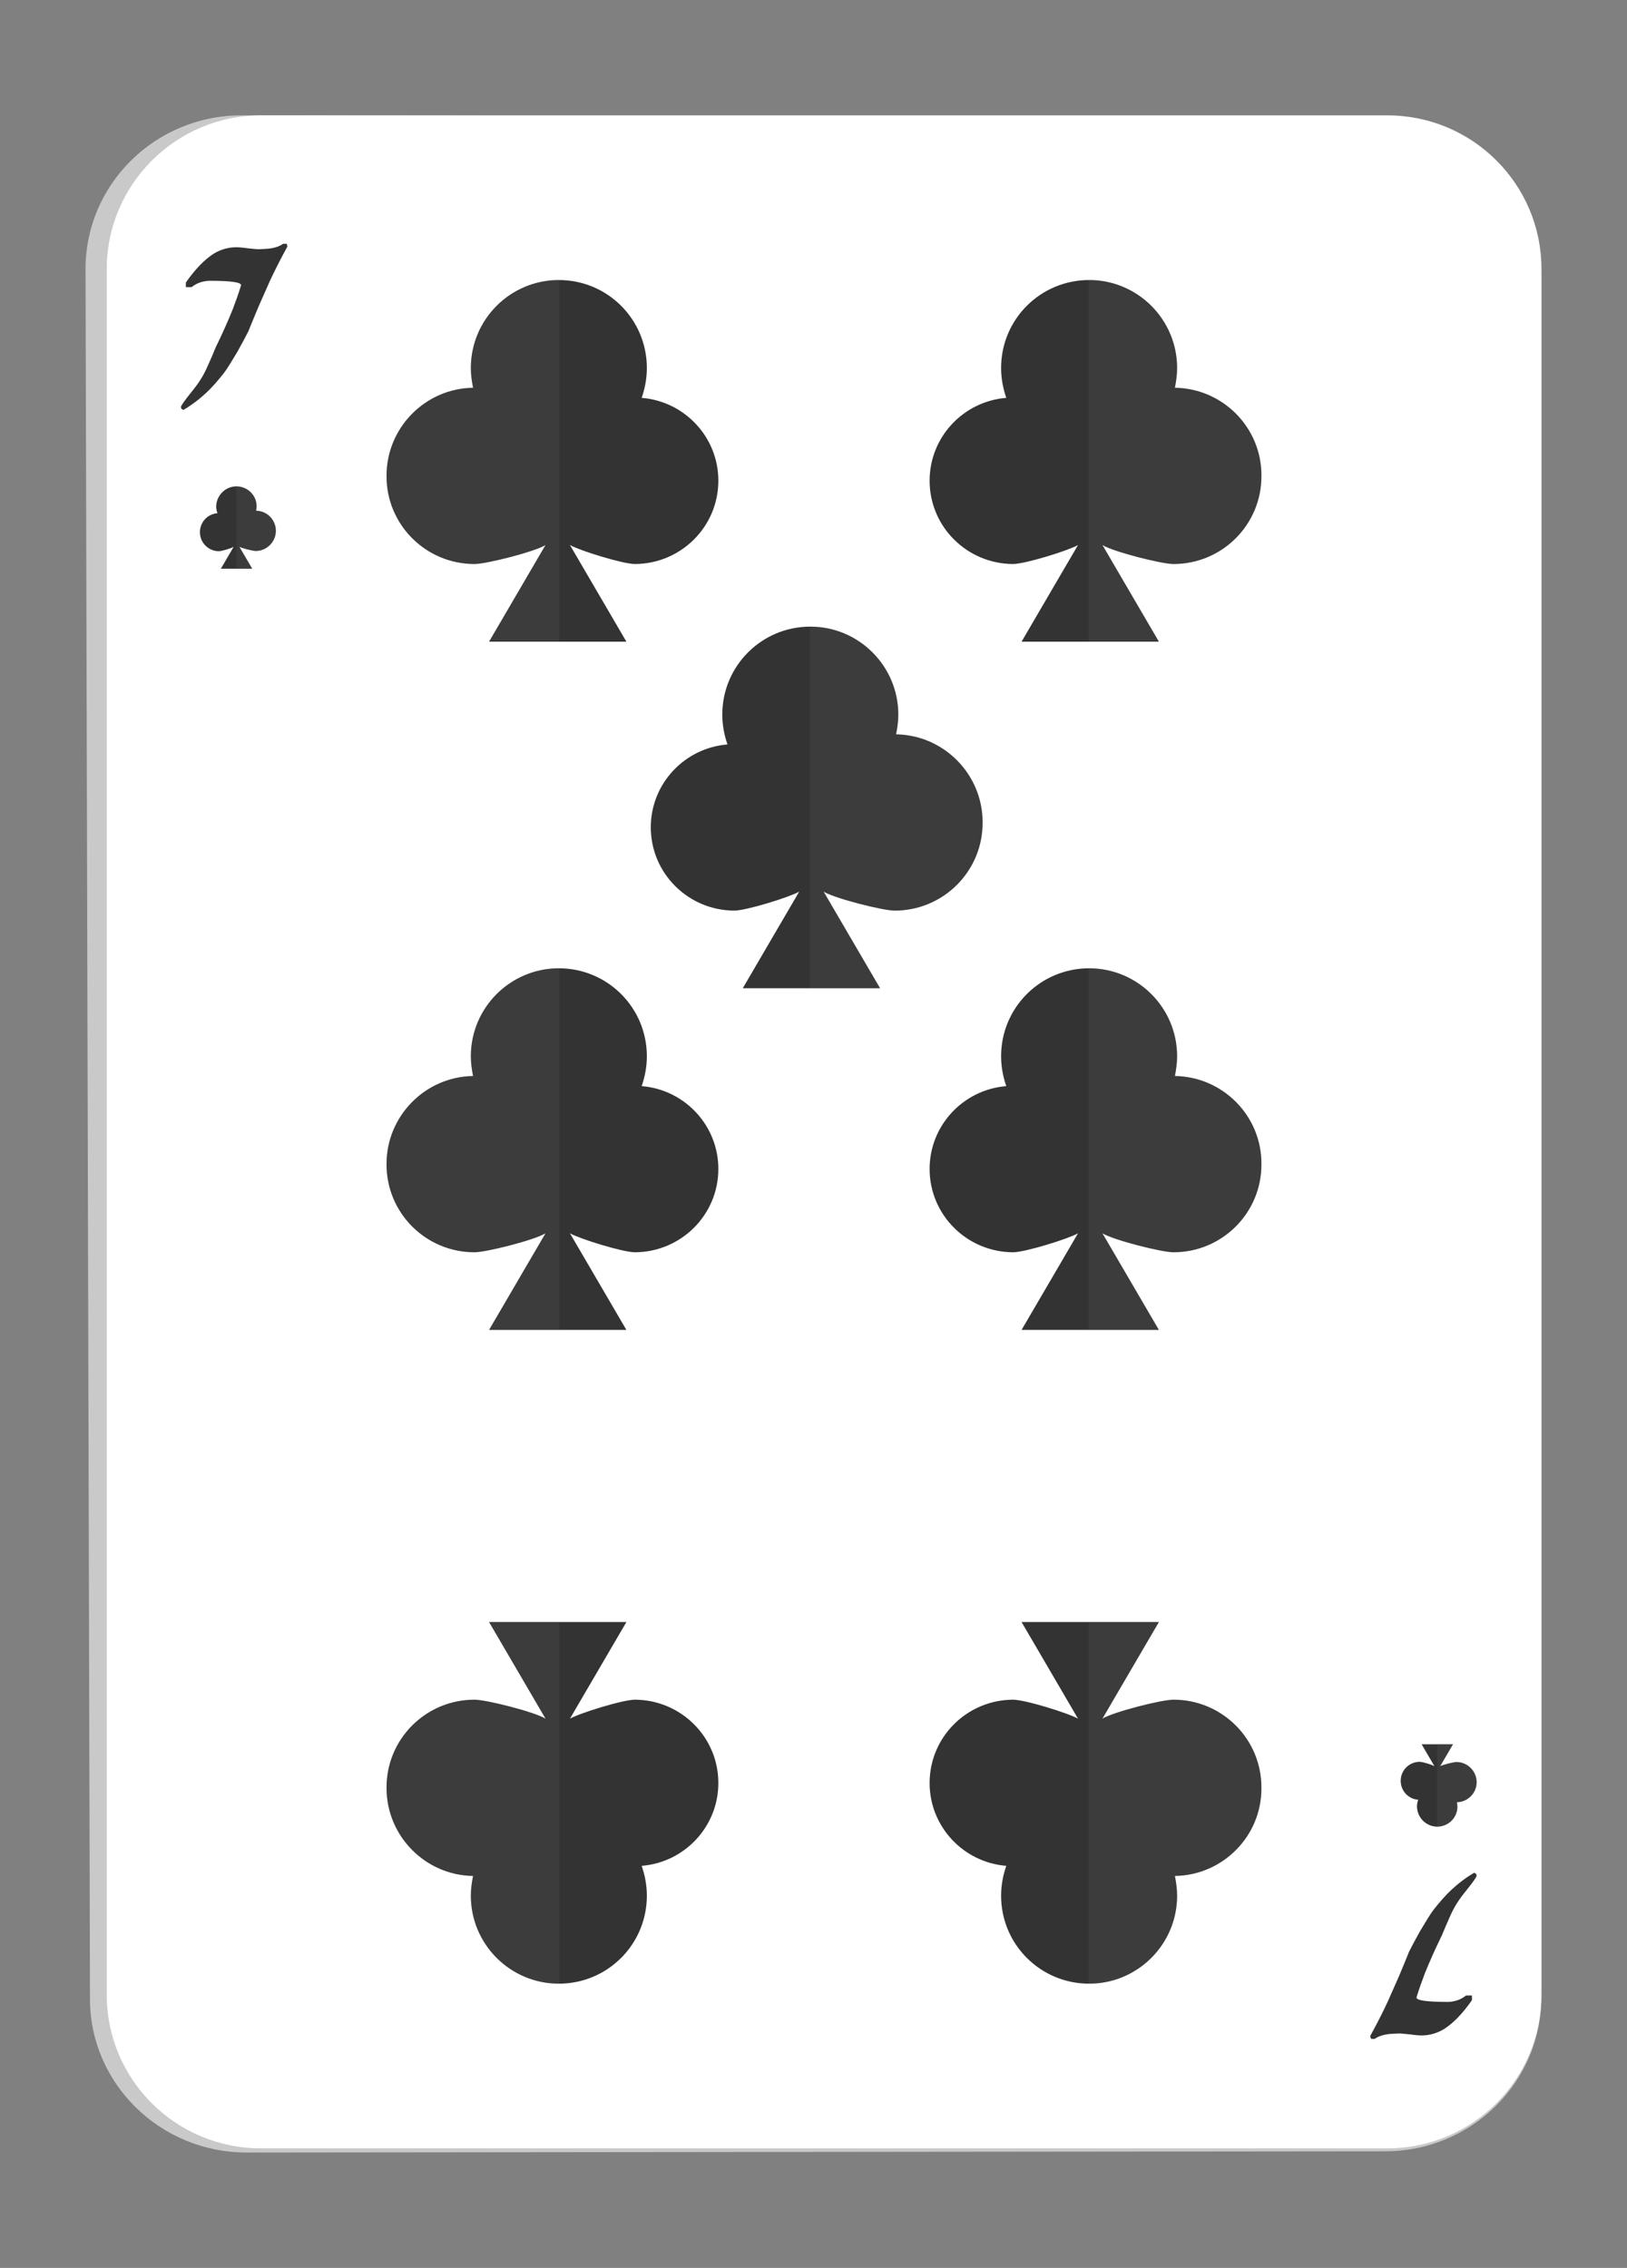 <?xml version="1.0" encoding="utf-8"?>
<!-- Generator: Adobe Illustrator 26.0.3, SVG Export Plug-In . SVG Version: 6.00 Build 0)  -->
<svg version="1.1" id="Layer_1" xmlns="http://www.w3.org/2000/svg" xmlns:xlink="http://www.w3.org/1999/xlink" x="0px" y="0px"
	 viewBox="0 0 66 92" style="enable-background:new 0 0 66 92;" xml:space="preserve">
<rect x="0" y="0" width="66" height="92" fill="#808080" stroke="none"/>
<style type="text/css">
	.st0{fill:#C9C9C9;}
	.st1{fill:#FFFFFF;}
	.st2{fill:#333333;}
	.st3{opacity:0.2;fill:#616161;}
</style>
<g>
	<g>
		<g>
			<g>
				<path class="st0" d="M10,87.32c-3.49,0-6.34-2.78-6.35-6.21L3.47,10.93C3.46,7.47,6.31,4.67,9.81,4.68l46.38,0.08
					c3.49,0.01,6.33,2.82,6.33,6.26v70.03c0,3.42-2.83,6.21-6.31,6.22L10,87.32z"/>
			</g>
			<path class="st1" d="M10.58,87.15c-3.45,0-6.25-2.79-6.25-6.23V10.91c0-3.43,2.81-6.23,6.25-6.23h45.7
				c3.45,0,6.25,2.79,6.25,6.23v70.01c0,3.43-2.8,6.23-6.25,6.23H10.58z"/>
			<g>
				<path class="st2" d="M11.66,10c-0.11,0.2-0.22,0.4-0.32,0.6c-0.22,0.43-0.4,0.8-0.53,1.11c-0.16,0.36-0.31,0.69-0.44,1.01
					c-0.19,0.46-0.29,0.7-0.29,0.71c-0.11,0.22-0.26,0.5-0.45,0.84c-0.24,0.4-0.42,0.7-0.56,0.88c-0.24,0.3-0.47,0.57-0.72,0.8
					c-0.27,0.25-0.57,0.48-0.91,0.68c-0.02-0.01-0.05-0.03-0.07-0.04c-0.02-0.02-0.03-0.05-0.03-0.08c0-0.05,0.14-0.25,0.42-0.6
					c0.18-0.22,0.3-0.39,0.38-0.52c0.11-0.17,0.21-0.37,0.31-0.6c0.1-0.22,0.2-0.45,0.3-0.7c0.27-0.55,0.5-1.07,0.69-1.54
					c0.11-0.29,0.23-0.62,0.34-0.98c0-0.12-0.42-0.18-1.27-0.18c-0.11,0-0.24,0.02-0.37,0.06c-0.13,0.04-0.26,0.11-0.37,0.2H7.54
					v-0.19c0.39-0.56,0.77-0.94,1.13-1.17c0.28-0.17,0.59-0.26,0.91-0.26c0.1,0,0.25,0.01,0.45,0.04c0.2,0.02,0.36,0.04,0.47,0.04
					c0.16-0.01,0.28-0.01,0.37-0.02c0.28-0.03,0.48-0.1,0.61-0.2h0.15L11.66,10z"/>
			</g>
			<g>
				<path class="st2" d="M55.58,82.6c0.11-0.21,0.22-0.4,0.32-0.6c0.22-0.43,0.4-0.8,0.53-1.11c0.16-0.36,0.31-0.69,0.44-1.01
					c0.19-0.46,0.29-0.7,0.29-0.71c0.11-0.22,0.26-0.5,0.45-0.84c0.24-0.4,0.42-0.7,0.56-0.88c0.24-0.3,0.47-0.57,0.72-0.8
					c0.27-0.25,0.57-0.48,0.91-0.68c0.02,0.01,0.05,0.03,0.07,0.04c0.02,0.02,0.03,0.05,0.03,0.08c0,0.05-0.14,0.25-0.42,0.6
					c-0.18,0.22-0.3,0.39-0.38,0.52c-0.11,0.17-0.21,0.37-0.31,0.6c-0.1,0.22-0.2,0.46-0.3,0.7c-0.27,0.55-0.5,1.07-0.69,1.54
					c-0.11,0.29-0.23,0.62-0.34,0.98c0,0.12,0.42,0.18,1.27,0.18c0.11,0,0.24-0.02,0.37-0.06c0.13-0.04,0.26-0.11,0.37-0.2h0.24
					v0.19c-0.39,0.56-0.77,0.94-1.13,1.17c-0.28,0.17-0.59,0.26-0.91,0.26c-0.1,0-0.25-0.01-0.45-0.04
					c-0.21-0.02-0.36-0.04-0.47-0.04c-0.16,0.01-0.28,0.01-0.37,0.02c-0.28,0.03-0.48,0.1-0.61,0.2h-0.15L55.58,82.6z"/>
			</g>
		</g>
	</g>
	<g>
		<path class="st2" d="M47.66,15.73c0.05-0.26,0.09-0.52,0.09-0.8c0-1.97-1.6-3.57-3.57-3.57c-1.97,0-3.57,1.59-3.57,3.57
			c0,0.43,0.08,0.83,0.21,1.21c-1.74,0.14-3.11,1.59-3.11,3.36c0,1.87,1.52,3.37,3.38,3.38c0.5,0,2.26-0.55,2.64-0.77l-2.29,3.92
			l5.57,0l-2.29-3.92c0.46,0.28,2.41,0.77,2.88,0.77c1.98,0,3.58-1.6,3.57-3.58C51.18,17.35,49.61,15.76,47.66,15.73z"/>
		<path class="st3" d="M47.66,15.73c0.05-0.26,0.09-0.52,0.09-0.8c0-1.97-1.6-3.57-3.57-3.57c0,0-0.01,0-0.02,0v14.66l2.85,0
			l-2.29-3.92c0.46,0.28,2.41,0.77,2.88,0.77c1.98,0,3.58-1.6,3.57-3.58C51.18,17.35,49.61,15.76,47.66,15.73z"/>
	</g>
	<g>
		<path class="st2" d="M47.66,43.65c0.05-0.26,0.09-0.52,0.09-0.8c0-1.97-1.6-3.57-3.57-3.57c-1.97,0-3.57,1.59-3.57,3.57
			c0,0.43,0.08,0.83,0.21,1.21c-1.74,0.14-3.11,1.59-3.11,3.36c0,1.87,1.52,3.37,3.38,3.38c0.5,0,2.26-0.55,2.64-0.77l-2.29,3.92
			l5.57,0l-2.29-3.92c0.46,0.28,2.41,0.77,2.88,0.77c1.98,0,3.58-1.6,3.57-3.58C51.18,45.27,49.61,43.68,47.66,43.65z"/>
		<path class="st3" d="M47.66,43.65c0.05-0.26,0.09-0.52,0.09-0.8c0-1.97-1.6-3.57-3.57-3.57c0,0-0.01,0-0.02,0v14.66l2.85,0
			l-2.29-3.92c0.46,0.28,2.41,0.77,2.88,0.77c1.98,0,3.58-1.6,3.57-3.58C51.18,45.27,49.61,43.68,47.66,43.65z"/>
	</g>
	<g>
		<path class="st2" d="M36.35,29.79c0.05-0.26,0.09-0.52,0.09-0.8c0-1.97-1.6-3.57-3.57-3.57c-1.97,0-3.57,1.59-3.57,3.57
			c0,0.43,0.08,0.83,0.21,1.21c-1.74,0.14-3.11,1.59-3.11,3.36c0,1.87,1.52,3.37,3.38,3.38c0.5,0,2.26-0.55,2.64-0.77l-2.29,3.92
			l5.57,0l-2.29-3.92c0.46,0.28,2.41,0.77,2.88,0.77c1.98,0,3.58-1.6,3.57-3.58C39.86,31.41,38.29,29.82,36.35,29.79z"/>
		<path class="st3" d="M36.35,29.79c0.05-0.26,0.09-0.52,0.09-0.8c0-1.97-1.6-3.57-3.57-3.57c0,0-0.01,0-0.02,0v14.66l2.85,0
			l-2.29-3.92c0.46,0.28,2.41,0.77,2.88,0.77c1.98,0,3.58-1.6,3.57-3.58C39.86,31.41,38.29,29.82,36.35,29.79z"/>
	</g>
	<g>
		<path class="st2" d="M19.19,15.73c-0.05-0.26-0.09-0.52-0.09-0.8c0-1.97,1.6-3.57,3.57-3.57c1.97,0,3.57,1.59,3.57,3.57
			c0,0.43-0.08,0.83-0.21,1.21c1.74,0.14,3.11,1.59,3.11,3.36c0,1.87-1.52,3.37-3.38,3.38c-0.5,0-2.26-0.55-2.64-0.77l2.29,3.92
			l-5.57,0l2.29-3.92c-0.46,0.28-2.41,0.77-2.88,0.77c-1.98,0-3.58-1.6-3.57-3.58C15.68,17.35,17.25,15.76,19.19,15.73z"/>
		<path class="st3" d="M19.19,15.73c-0.05-0.26-0.09-0.52-0.09-0.8c0-1.97,1.6-3.57,3.57-3.57c0,0,0.01,0,0.02,0v14.66l-2.85,0
			l2.29-3.92c-0.46,0.28-2.41,0.77-2.88,0.77c-1.98,0-3.58-1.6-3.57-3.58C15.68,17.35,17.25,15.76,19.19,15.73z"/>
	</g>
	<g>
		<path class="st2" d="M19.19,43.65c-0.05-0.26-0.09-0.52-0.09-0.8c0-1.97,1.6-3.57,3.57-3.57c1.97,0,3.57,1.59,3.57,3.57
			c0,0.43-0.08,0.83-0.21,1.21c1.74,0.14,3.11,1.59,3.11,3.36c0,1.87-1.52,3.37-3.38,3.38c-0.5,0-2.26-0.55-2.64-0.77l2.29,3.92
			l-5.57,0l2.29-3.92c-0.46,0.28-2.41,0.77-2.88,0.77c-1.98,0-3.58-1.6-3.57-3.58C15.68,45.27,17.25,43.68,19.19,43.65z"/>
		<path class="st3" d="M19.19,43.65c-0.05-0.26-0.09-0.52-0.09-0.8c0-1.97,1.6-3.57,3.57-3.57c0,0,0.01,0,0.02,0v14.66l-2.85,0
			l2.29-3.92c-0.46,0.28-2.41,0.77-2.88,0.77c-1.98,0-3.58-1.6-3.57-3.58C15.68,45.27,17.25,43.68,19.19,43.65z"/>
	</g>
	<g>
		<path class="st2" d="M47.66,76.1c0.05,0.26,0.09,0.52,0.09,0.8c0,1.97-1.6,3.57-3.57,3.57c-1.97,0-3.57-1.59-3.57-3.57
			c0-0.43,0.08-0.83,0.21-1.21c-1.74-0.14-3.11-1.59-3.11-3.36c0-1.87,1.52-3.37,3.38-3.38c0.5,0,2.26,0.55,2.64,0.77l-2.29-3.92
			l5.57,0l-2.29,3.92c0.46-0.28,2.41-0.77,2.88-0.77c1.98,0,3.58,1.6,3.57,3.58C51.18,74.48,49.61,76.07,47.66,76.1z"/>
		<path class="st3" d="M47.66,76.1c0.05,0.26,0.09,0.52,0.09,0.8c0,1.97-1.6,3.57-3.57,3.57c0,0-0.01,0-0.02,0V65.8l2.85,0
			l-2.29,3.92c0.46-0.28,2.41-0.77,2.88-0.77c1.98,0,3.58,1.6,3.57,3.58C51.18,74.48,49.61,76.07,47.66,76.1z"/>
	</g>
	<g>
		<path class="st2" d="M19.19,76.1c-0.05,0.26-0.09,0.52-0.09,0.8c0,1.97,1.6,3.57,3.57,3.57c1.97,0,3.57-1.59,3.57-3.57
			c0-0.43-0.08-0.83-0.21-1.21c1.74-0.14,3.11-1.59,3.11-3.36c0-1.87-1.52-3.37-3.38-3.38c-0.5,0-2.26,0.55-2.64,0.77l2.29-3.92
			l-5.57,0l2.29,3.92c-0.46-0.28-2.41-0.77-2.88-0.77c-1.98,0-3.58,1.6-3.57,3.58C15.68,74.48,17.25,76.07,19.19,76.1z"/>
		<path class="st3" d="M19.19,76.1c-0.05,0.26-0.09,0.52-0.09,0.8c0,1.97,1.6,3.57,3.57,3.57c0,0,0.01,0,0.02,0V65.8l-2.85,0
			l2.29,3.92c-0.46-0.28-2.41-0.77-2.88-0.77c-1.98,0-3.58,1.6-3.57,3.58C15.68,74.48,17.25,76.07,19.19,76.1z"/>
	</g>
	<g>
		<path class="st2" d="M10.39,20.72c0.01-0.06,0.02-0.12,0.02-0.18c0-0.45-0.37-0.81-0.82-0.81c-0.45,0-0.81,0.37-0.82,0.81
			c0,0.1,0.02,0.19,0.05,0.28c-0.4,0.03-0.71,0.36-0.71,0.77c0,0.43,0.35,0.77,0.77,0.77c0.11,0,0.52-0.12,0.6-0.18l-0.52,0.89
			l1.27,0l-0.52-0.89c0.1,0.06,0.55,0.17,0.66,0.17c0.45,0,0.82-0.37,0.82-0.82C11.19,21.09,10.83,20.72,10.39,20.72z"/>
		<path class="st3" d="M10.39,20.72c0.01-0.06,0.02-0.12,0.02-0.18c0-0.45-0.37-0.81-0.82-0.81c0,0,0,0,0,0v3.35l0.65,0l-0.52-0.89
			c0.1,0.06,0.55,0.17,0.66,0.17c0.45,0,0.82-0.37,0.82-0.82C11.19,21.09,10.83,20.72,10.39,20.72z"/>
	</g>
	<g>
		<path class="st2" d="M59.1,73.11c0.01,0.06,0.02,0.12,0.02,0.18c0,0.45-0.37,0.81-0.82,0.81c-0.45,0-0.81-0.37-0.82-0.81
			c0-0.1,0.02-0.19,0.05-0.28c-0.4-0.03-0.71-0.36-0.71-0.77c0-0.43,0.35-0.77,0.77-0.77c0.11,0,0.52,0.12,0.6,0.18l-0.52-0.89
			l1.27,0l-0.52,0.89c0.1-0.06,0.55-0.17,0.66-0.17c0.45,0,0.82,0.37,0.82,0.82C59.9,72.74,59.54,73.1,59.1,73.11z"/>
		<path class="st3" d="M59.1,73.11c0.01,0.06,0.02,0.12,0.02,0.18c0,0.45-0.37,0.81-0.82,0.81c0,0,0,0,0,0v-3.35l0.65,0l-0.52,0.89
			c0.1-0.06,0.55-0.17,0.66-0.17c0.45,0,0.82,0.37,0.82,0.82C59.9,72.74,59.54,73.1,59.1,73.11z"/>
	</g>
</g>
</svg>
